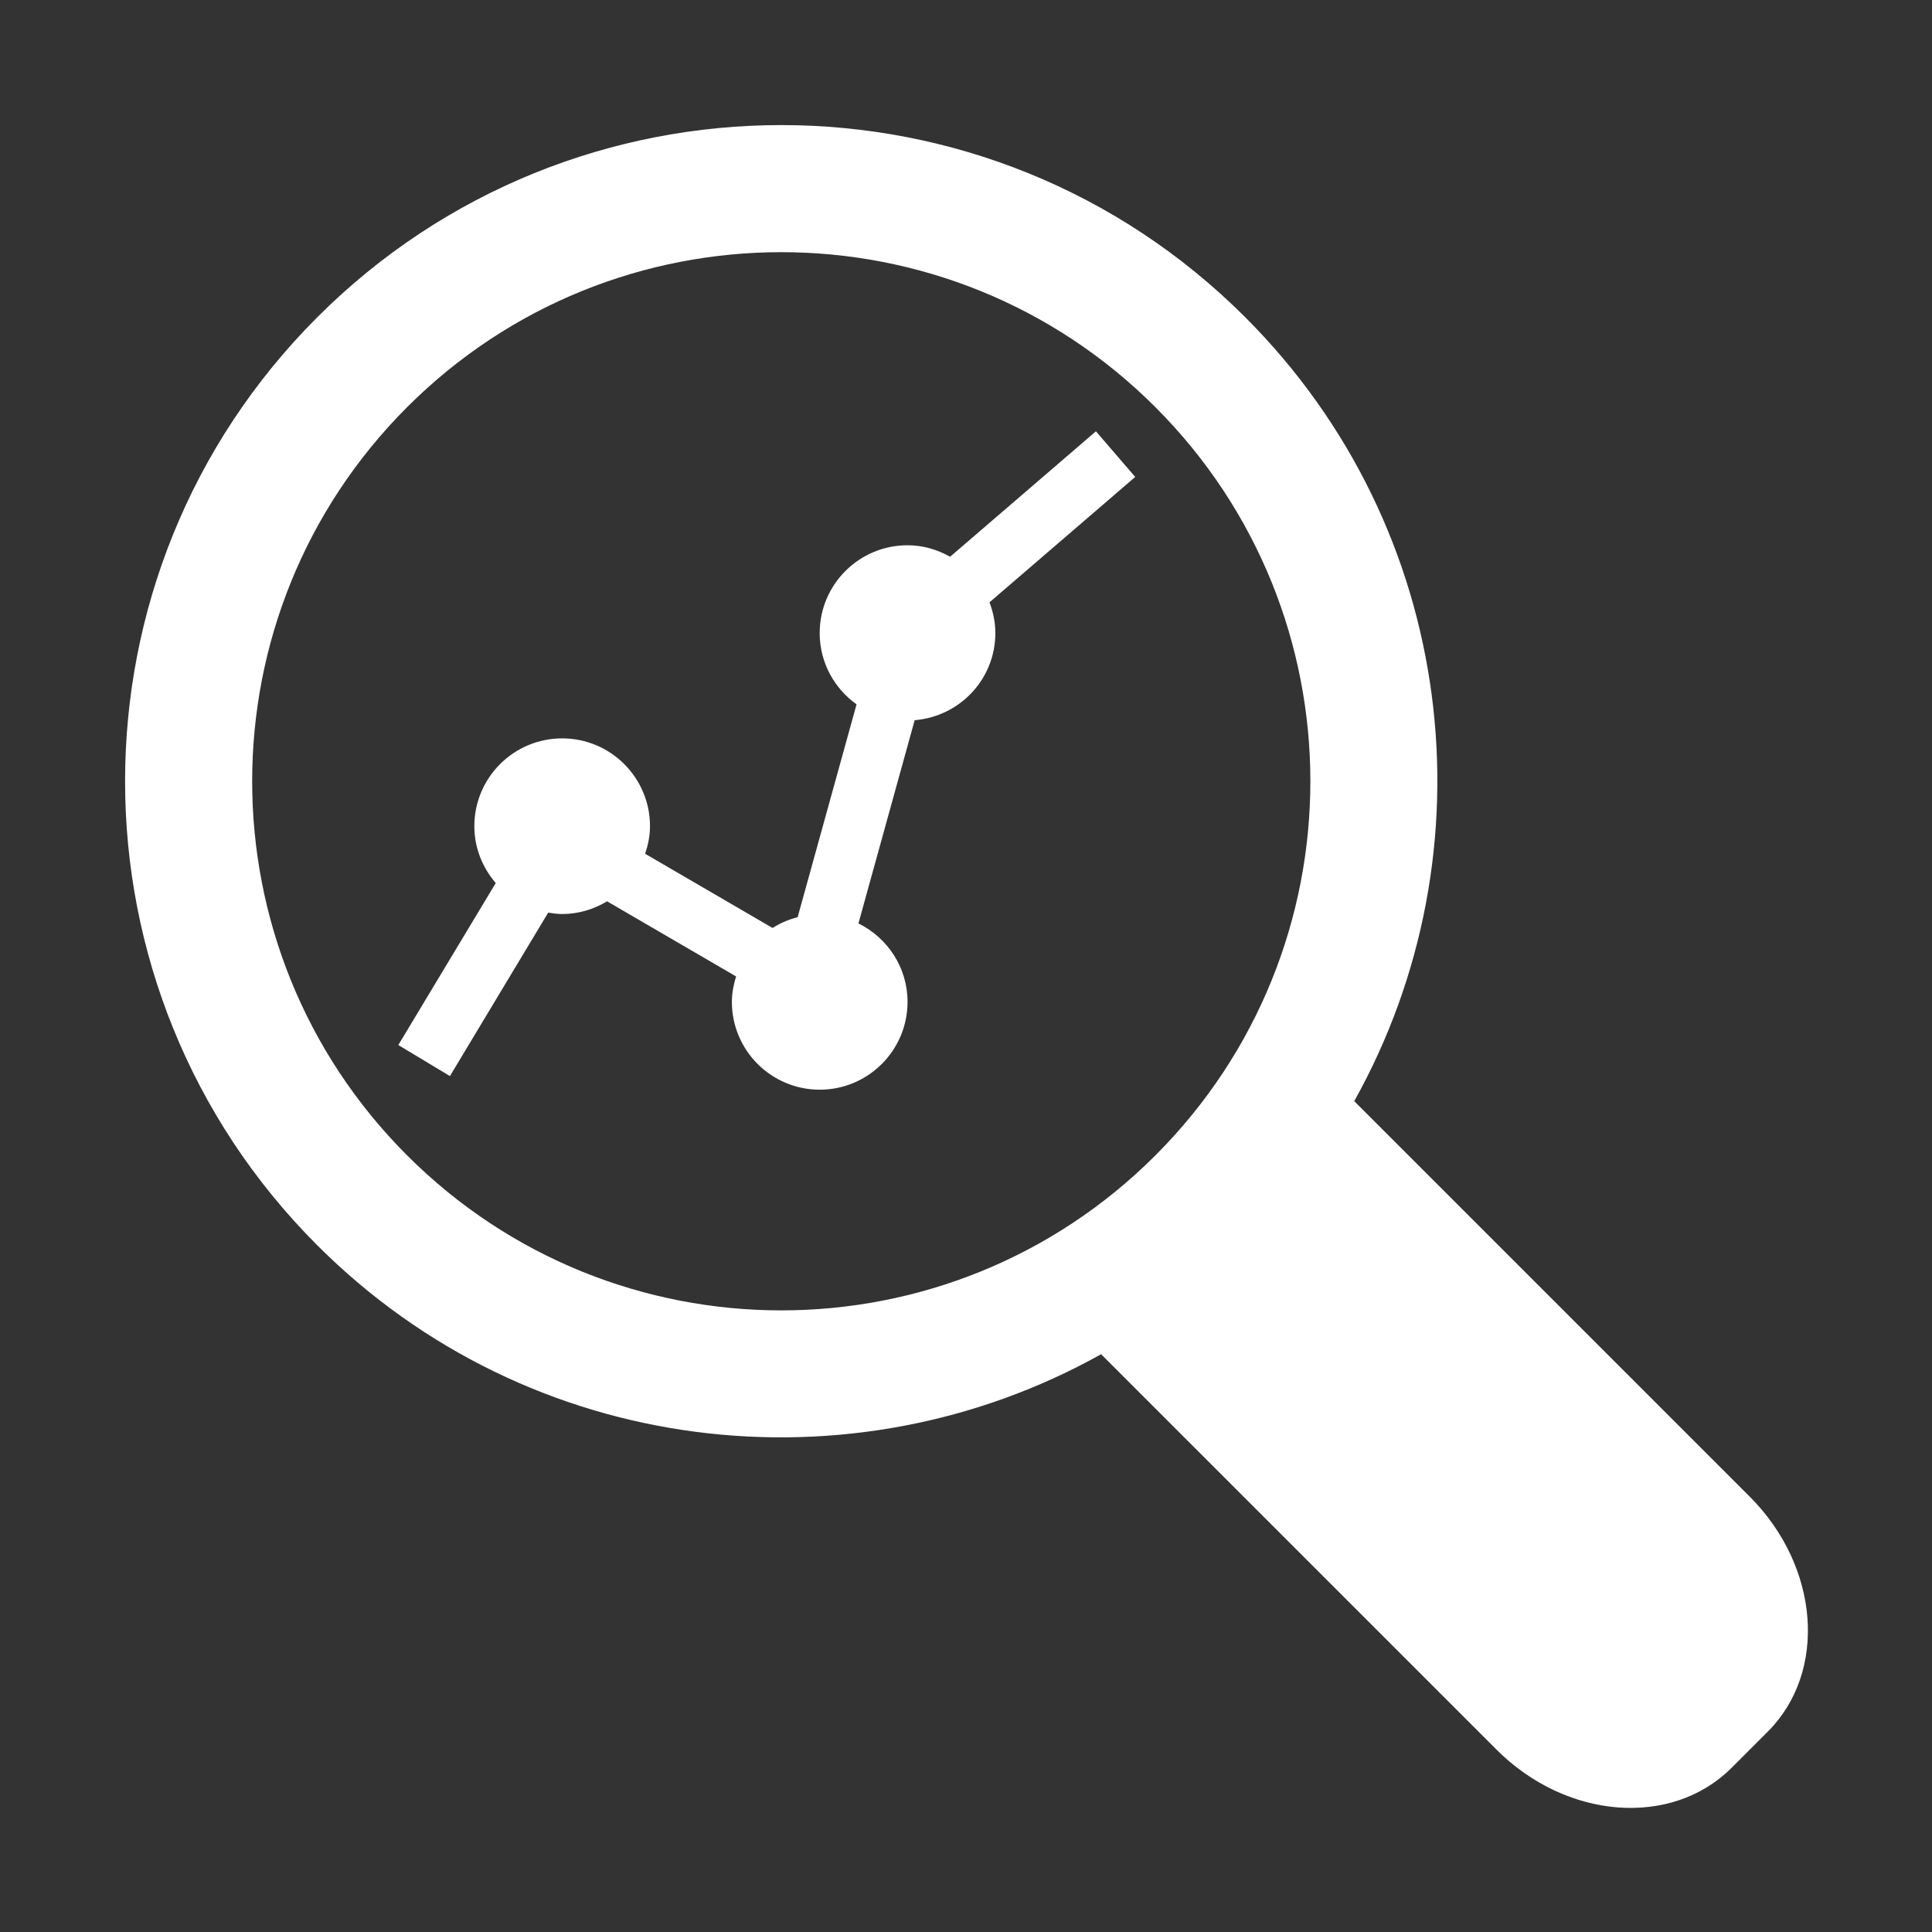 <?xml version="1.0" standalone="no"?><!DOCTYPE svg PUBLIC "-//W3C//DTD SVG 1.1//EN" "http://www.w3.org/Graphics/SVG/1.1/DTD/svg11.dtd"><svg class="icon" width="200px" height="200.00px" viewBox="0 0 1024 1024" version="1.1" xmlns="http://www.w3.org/2000/svg"><rect x="0" y="0" width="1024" height="1024" fill="#333333" stroke="none"/><path d="M927.377 793.232L717.773 583.624c73.99-132.42 54.809-302.901-57.762-415.47-135.812-135.812-356.026-135.812-491.852 0-135.82 135.834-135.82 356.048 0 491.873 112.56 112.566 283.042 131.739 415.454 57.737L793.237 927.38c37.045 37.053 92.82 41.339 124.558 9.579l19.162-19.162c31.756-31.747 27.472-87.521-9.58-124.565zM215.785 612.385c-109.51-109.508-109.51-287.064 0-396.59 109.533-109.516 287.088-109.516 396.591 0 109.53 109.526 109.53 287.081 0 396.59-109.503 109.526-287.066 109.526-396.591 0zM601.688 252.79l-20.823-24.19-77.283 66.483c-6.713-3.761-14.331-6.084-22.568-6.084-25.715 0-46.564 20.844-46.564 46.543 0 15.607 7.755 29.336 19.538 37.782l-31.22 112.79c-4.76 1.243-9.25 3.143-13.291 5.73l-67.543-39.324c1.542-4.618 2.578-9.482 2.578-14.614 0-25.699-20.858-46.55-46.554-46.55-25.707 0-46.551 20.851-46.551 46.55 0 11.553 4.362 21.982 11.337 30.134l-51.629 85.847 27.354 16.456 52.088-86.636c2.43 0.393 4.86 0.748 7.4 0.748 8.742 0 16.82-2.56 23.8-6.74l68.378 39.809c-1.308 4.288-2.224 8.756-2.224 13.479 0 25.71 20.841 46.553 46.551 46.553 25.704 0 46.551-20.844 46.551-46.553 0-18.301-10.669-33.974-26.022-41.578l29.8-107.705c23.904-1.963 42.763-21.763 42.763-46.177 0-5.76-1.182-11.213-3.1-16.3l77.234-66.453z" fill="#ffffff" /></svg>